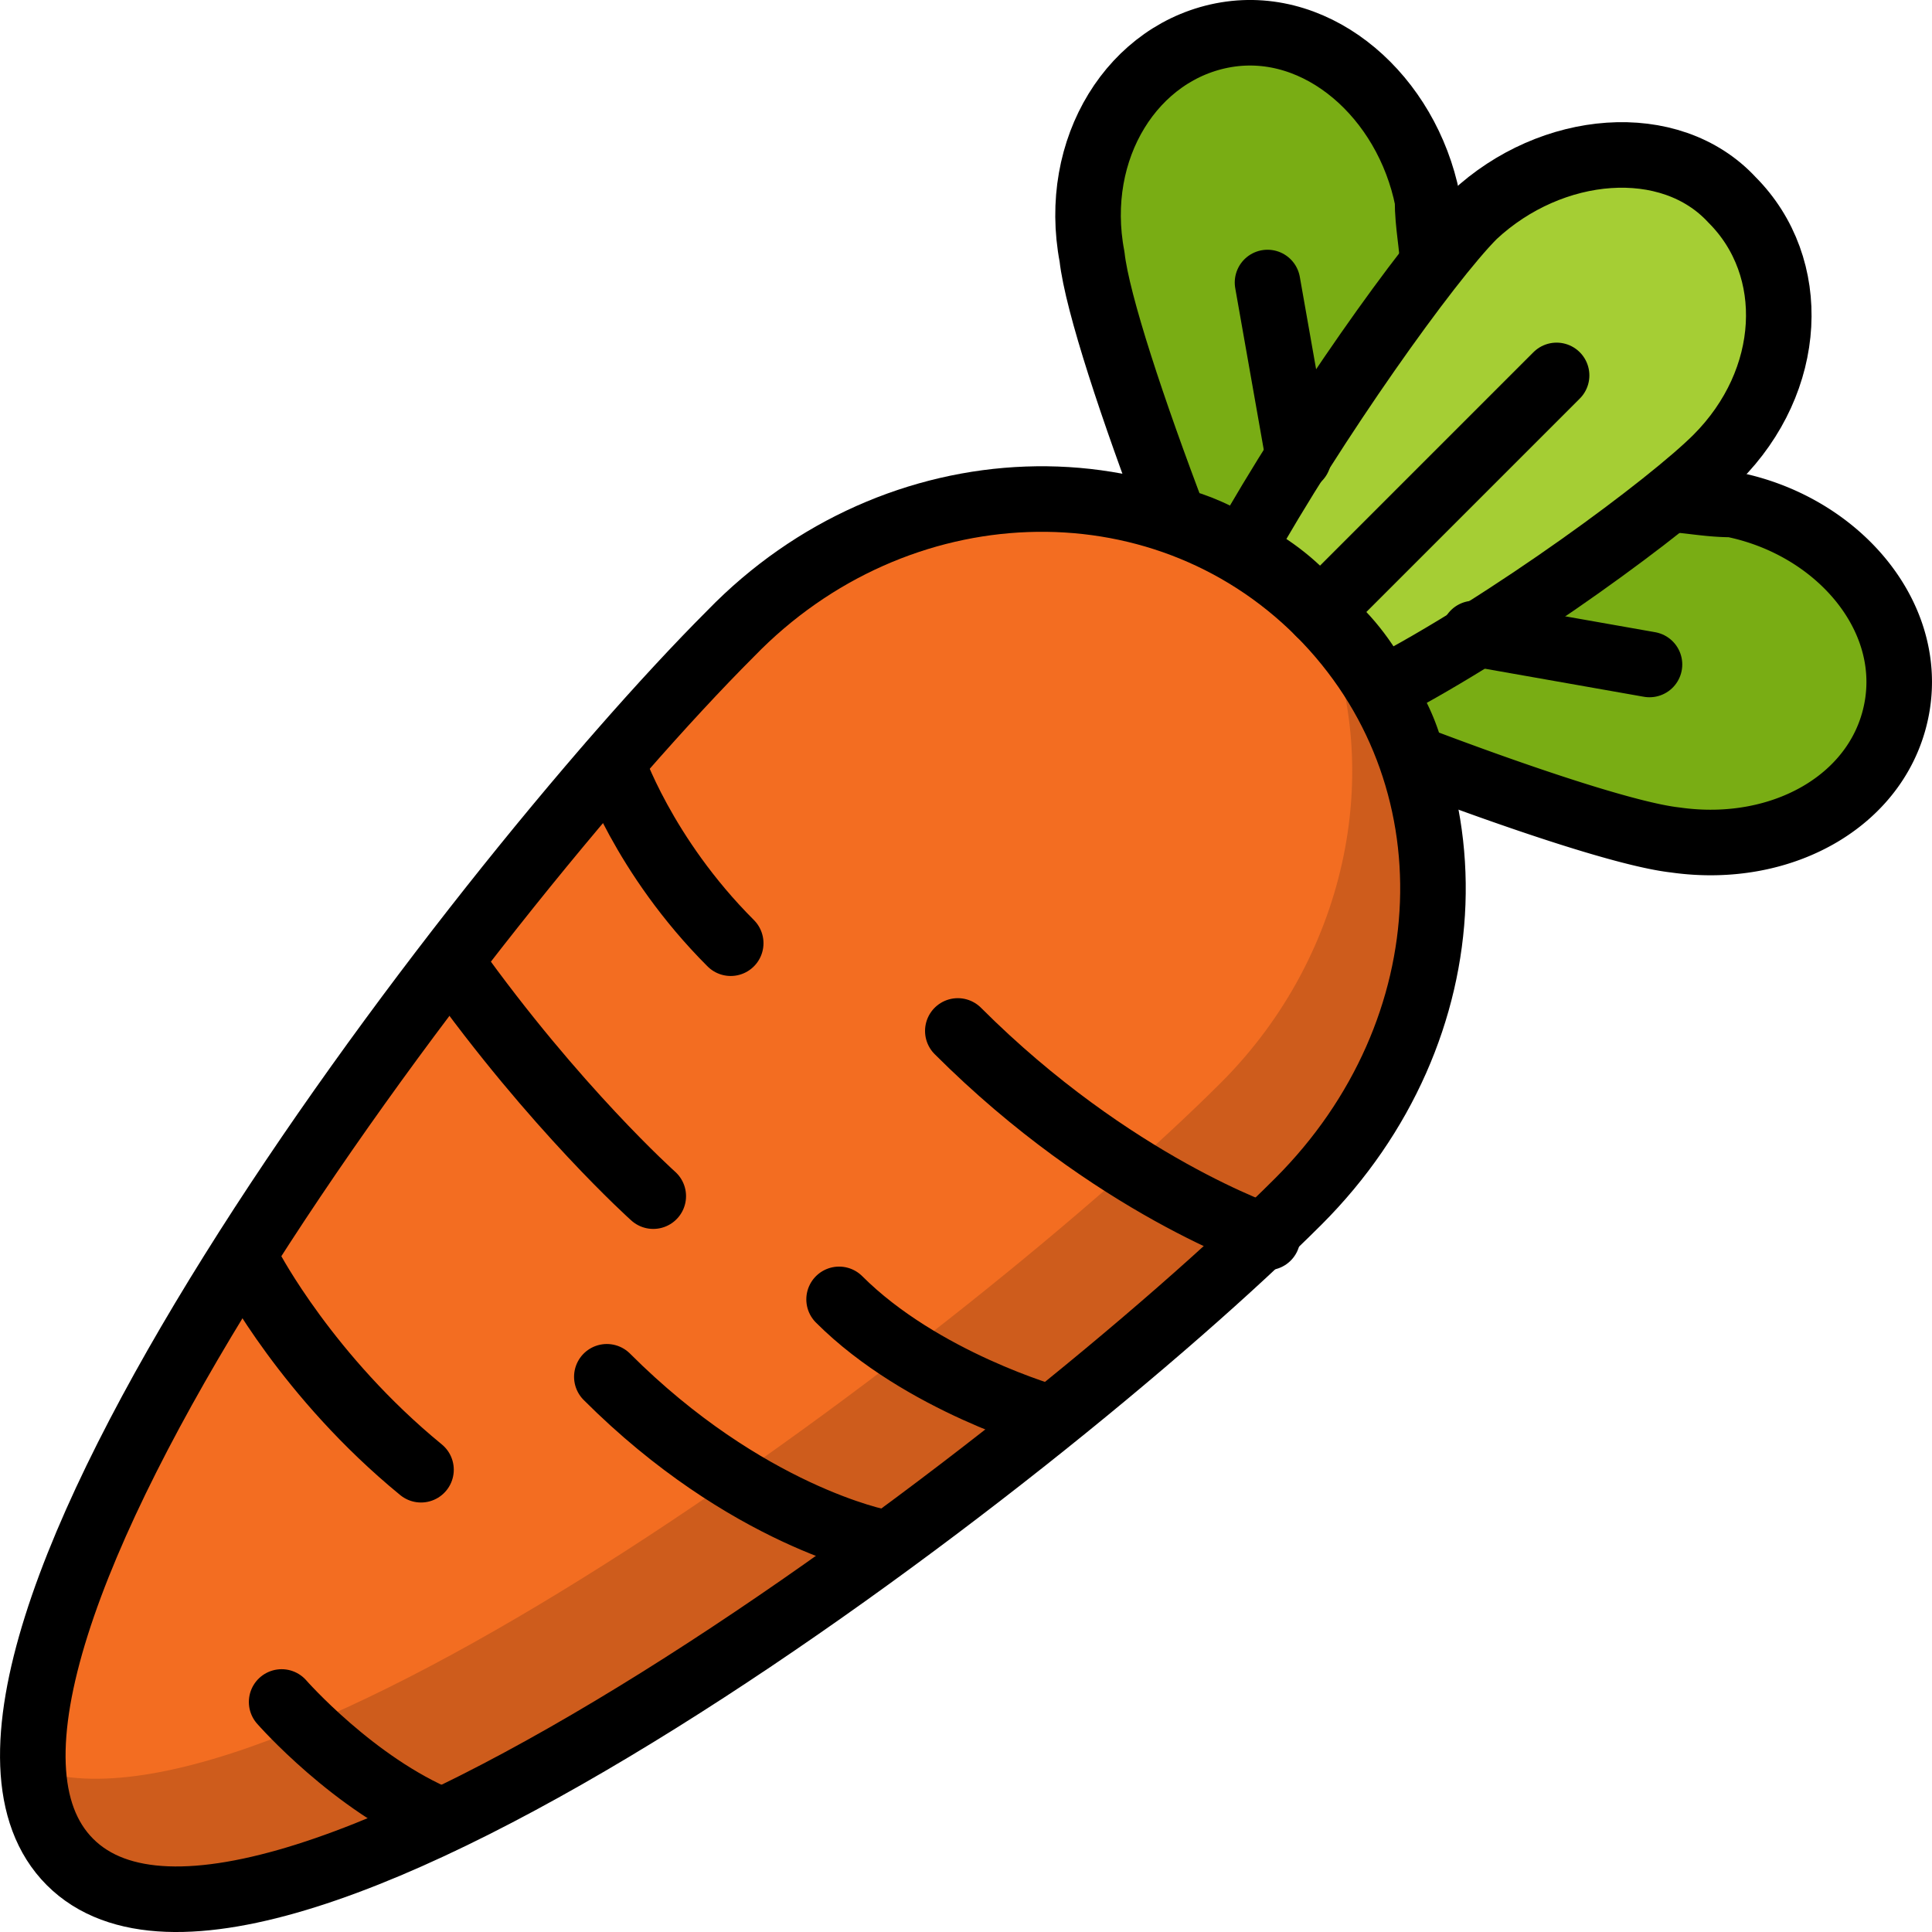 <svg xmlns="http://www.w3.org/2000/svg" width="53.049" height="53.049" viewBox="82.937 80.405 39.787 39.787"><g id="page1"><path fill="#79ad14" d="M108.509 91.75c1.169-2.02 2.763-4.358 3.933-5.846 0-.425-.107-.85-.107-1.382-.425-2.126-2.232-3.72-4.145-3.402-1.914.32-3.19 2.339-2.764 4.571.106.957.85 3.19 1.7 5.422.426.106.957.318 1.383.637"/><path fill="none" stroke="#000" stroke-linecap="round" stroke-linejoin="round" stroke-miterlimit="10.037" stroke-width="1.35" d="M108.509 91.75c1.169-2.02 2.763-4.358 3.933-5.846 0-.425-.107-.85-.107-1.382-.425-2.126-2.232-3.72-4.145-3.402-1.914.32-3.19 2.339-2.764 4.571.106.957.85 3.19 1.7 5.422.426.106.957.318 1.383.637"/><path fill="#79ad14" d="M111.379 94.62c2.02-1.169 4.358-2.763 5.846-3.933.425 0 .85.107 1.382.107 2.126.425 3.72 2.232 3.401 4.145s-2.338 3.083-4.57 2.764c-.957-.106-3.19-.85-5.422-1.7a4 4 0 0 0-.637-1.383"/><path fill="none" stroke="#000" stroke-linecap="round" stroke-linejoin="round" stroke-miterlimit="10.037" stroke-width="1.35" d="M111.379 94.62c2.02-1.169 4.358-2.763 5.846-3.933.425 0 .85.107 1.382.107 2.126.425 3.72 2.232 3.401 4.145s-2.338 3.083-4.57 2.764c-.957-.106-3.19-.85-5.422-1.7a4 4 0 0 0-.637-1.383"/><path fill="#a5ce34" d="M110.103 93.026q.797.638 1.276 1.594c2.657-1.382 5.952-3.826 6.909-4.783 1.594-1.595 1.7-3.933.319-5.315-1.276-1.382-3.72-1.17-5.315.319-.957.957-3.295 4.252-4.783 6.91q.956.477 1.594 1.275"/><path fill="none" stroke="#000" stroke-linecap="round" stroke-linejoin="round" stroke-miterlimit="10.037" stroke-width="1.35" d="M110.103 93.026q.797.638 1.276 1.594c2.657-1.382 5.952-3.826 6.909-4.783 1.594-1.595 1.7-3.933.319-5.315-1.276-1.382-3.72-1.17-5.315.319-.957.957-3.295 4.252-4.783 6.91q.956.477 1.594 1.275"/><path fill="#f36d21" d="M110.103 93.026c-3.295-3.295-8.717-3.083-12.118.425-5.315 5.315-17.54 21.366-13.606 25.3s19.984-8.292 25.299-13.607c3.508-3.508 3.72-8.823.425-12.118"/><path fill="#ce5c1c" d="M110.103 93.026c1.382 3.083.638 7.016-2.02 9.673-4.996 4.996-19.452 15.945-24.449 14.138 0 .85.213 1.488.745 1.913 3.933 3.933 19.984-8.291 25.299-13.606 3.508-3.402 3.72-8.823.425-12.118"/><path fill="none" stroke="#000" stroke-linecap="round" stroke-linejoin="round" stroke-miterlimit="10.037" stroke-width="1.35" d="M109.04 105.888s-3.189-1.063-6.378-4.252m-6.272 3.402s-2.02-1.807-4.145-4.784m12.33 9.355s-2.657-.745-4.358-2.445m.851 4.996s-2.764-.532-5.634-3.402m-7.335-2.232s1.17 2.232 3.508 4.146m3.933-14.563s.638 1.913 2.445 3.72m-9.248 15.626s1.488 1.7 3.295 2.445m22.961-29.764-4.89 4.89m-1.063-6.803.638 3.614m7.228 4.252-3.614-.638"/><path fill="none" stroke="#000" stroke-linecap="round" stroke-linejoin="round" stroke-miterlimit="10.037" stroke-width="1.35" d="M110.103 93.026c-3.295-3.295-8.717-3.083-12.118.425-5.315 5.315-17.54 21.366-13.606 25.3s19.984-8.292 25.299-13.607c3.508-3.508 3.72-8.823.425-12.118"/></g></svg>
